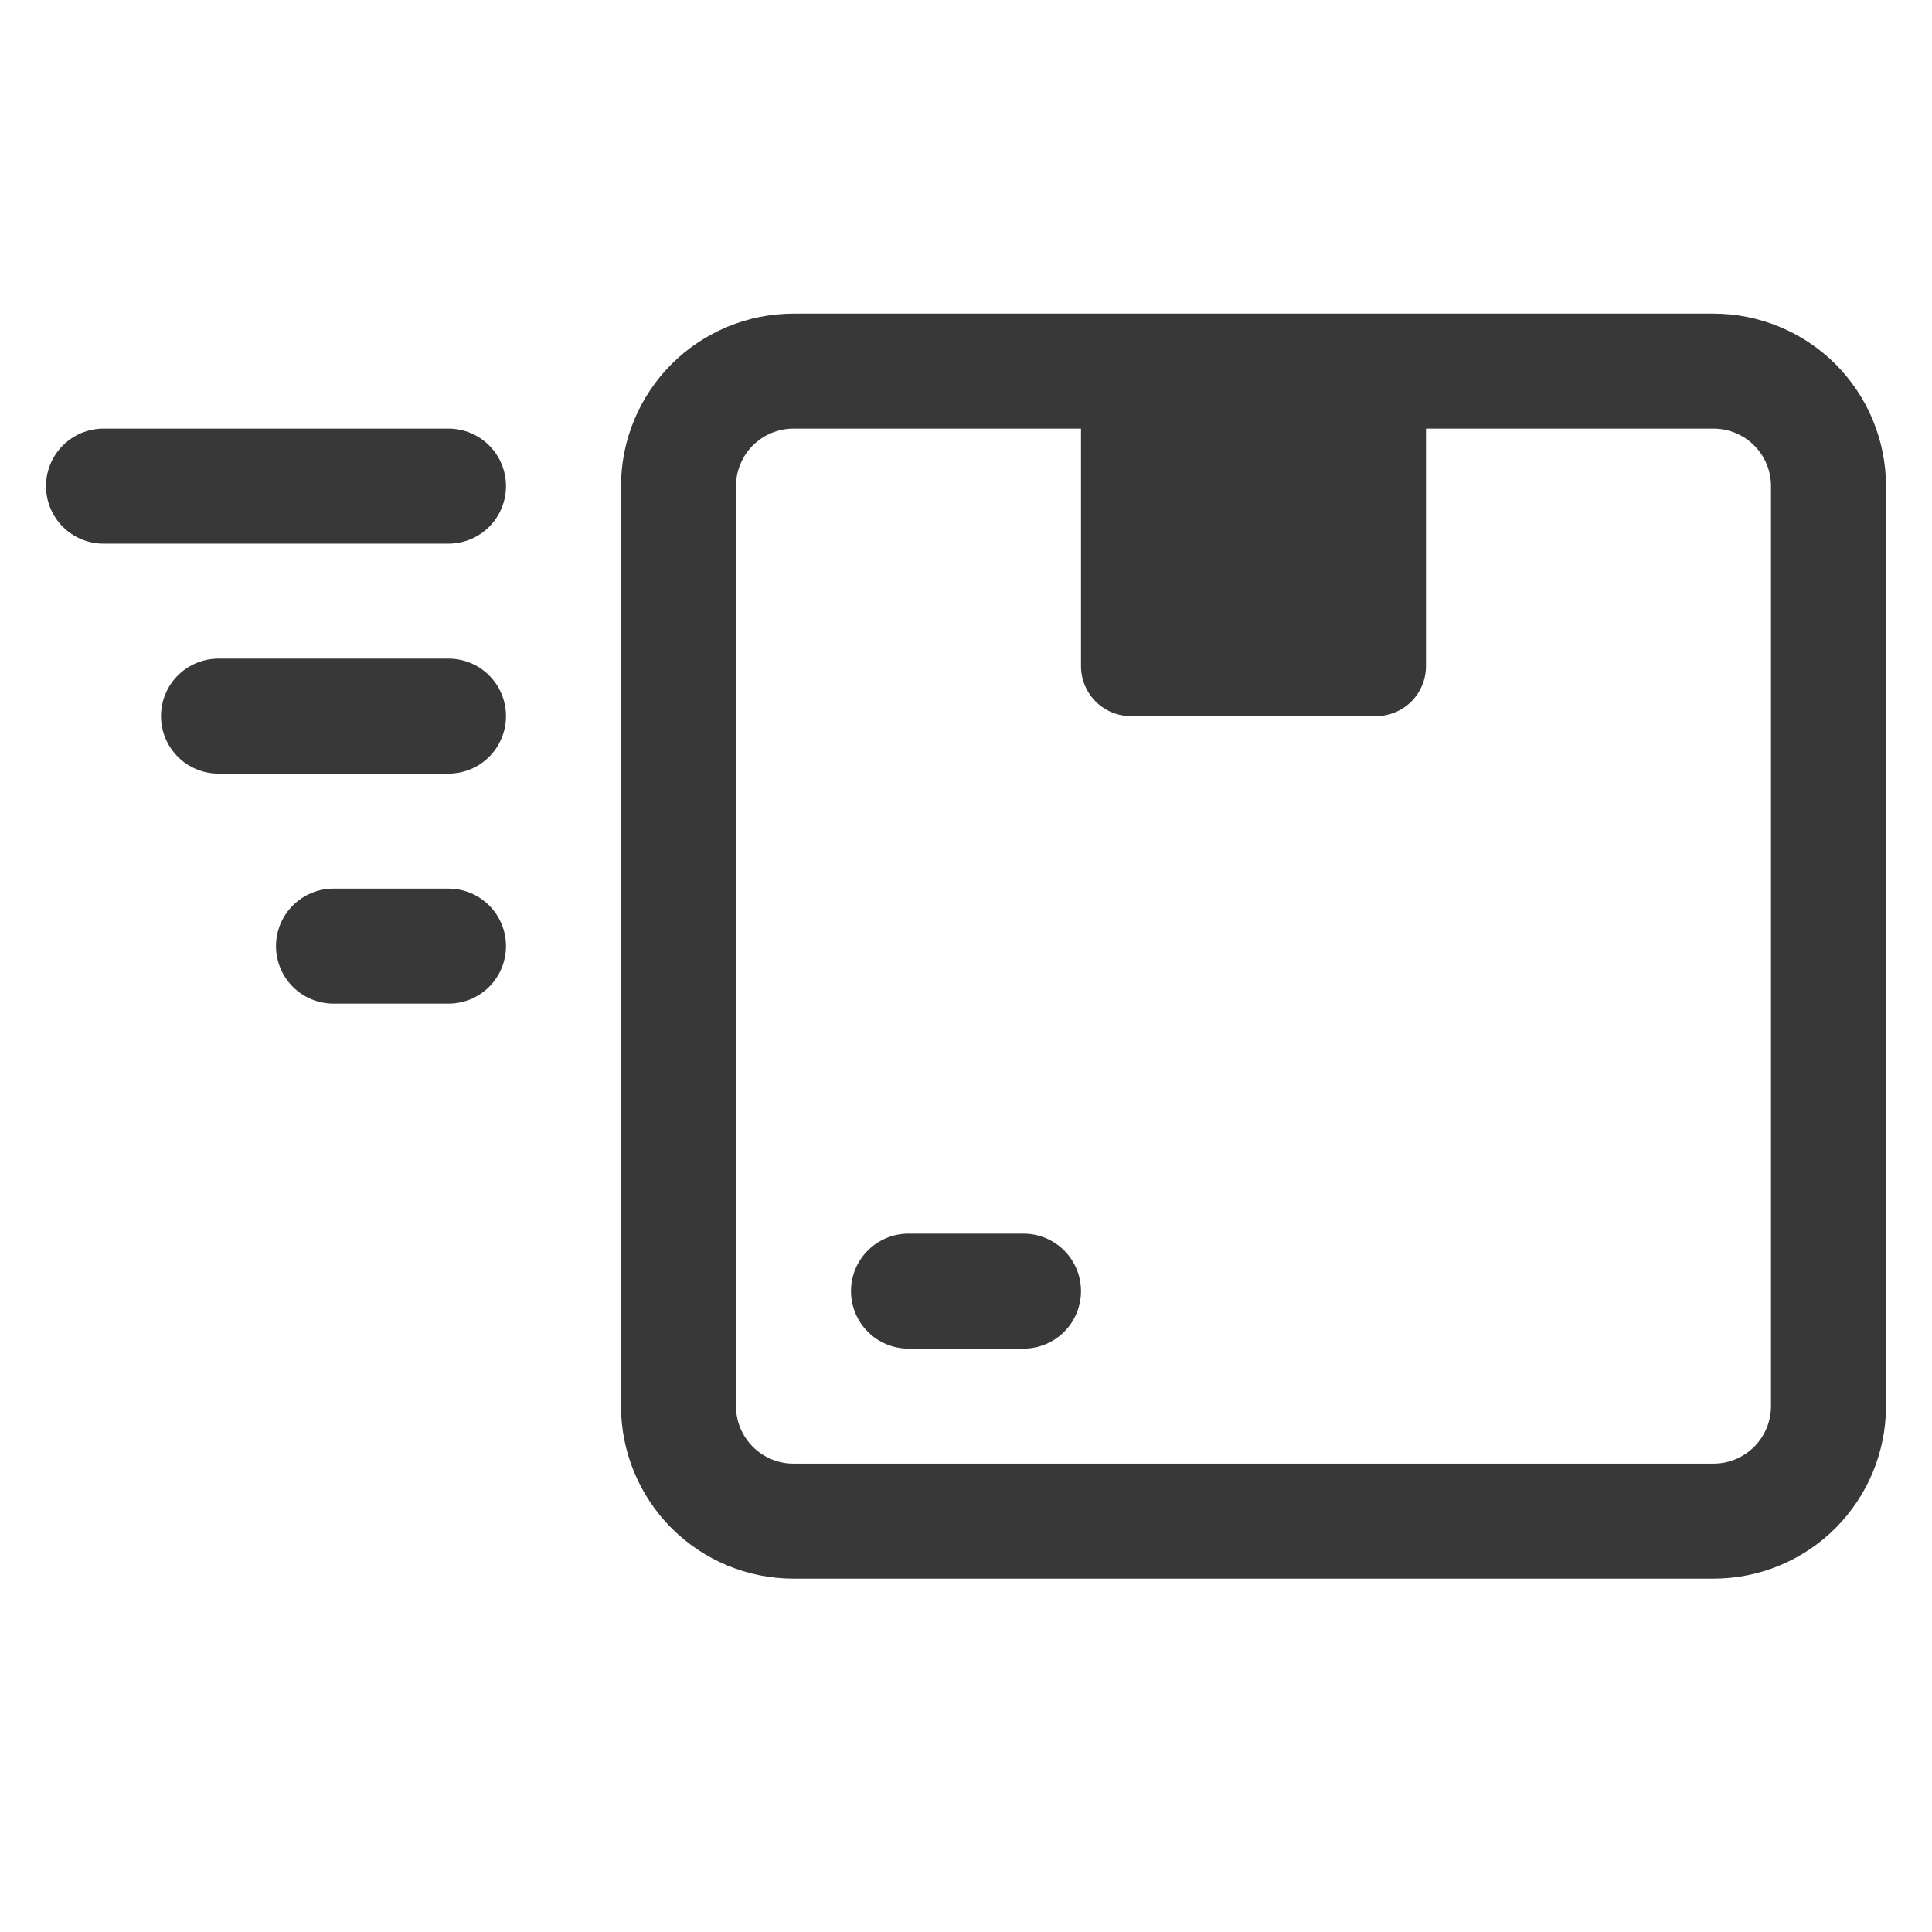 <svg xmlns="http://www.w3.org/2000/svg" width="21" height="21" viewBox="0 0 21 21" fill="none">
  <g clip-path="url(#clip0_796_56267)">
    <path d="M11.75 4.034H15.5V7.24C15.5 7.385 15.443 7.523 15.341 7.625C15.239 7.727 15.101 7.784 14.956 7.784H12.294C12.149 7.784 12.011 7.727 11.909 7.625C11.807 7.523 11.75 7.385 11.75 7.24V4.034Z" fill="#383838"/>
    <path d="M18.625 17.159H8.625C8.128 17.159 7.651 16.962 7.299 16.61C6.948 16.258 6.75 15.781 6.75 15.284V5.284C6.75 4.787 6.948 4.31 7.299 3.958C7.651 3.607 8.128 3.409 8.625 3.409H18.625C19.122 3.409 19.599 3.607 19.951 3.958C20.302 4.31 20.5 4.787 20.5 5.284V15.284C20.5 15.781 20.302 16.258 19.951 16.61C19.599 16.962 19.122 17.159 18.625 17.159ZM8.625 4.659C8.459 4.659 8.3 4.725 8.183 4.842C8.066 4.959 8 5.118 8 5.284V15.284C8 15.45 8.066 15.609 8.183 15.726C8.3 15.843 8.459 15.909 8.625 15.909H18.625C18.791 15.909 18.95 15.843 19.067 15.726C19.184 15.609 19.25 15.45 19.25 15.284V5.284C19.25 5.118 19.184 4.959 19.067 4.842C18.95 4.725 18.791 4.659 18.625 4.659H8.625Z" fill="#383838"/>
    <path d="M11.125 14.659H9.875C9.709 14.659 9.55 14.593 9.433 14.476C9.316 14.359 9.25 14.2 9.25 14.034C9.25 13.868 9.316 13.709 9.433 13.592C9.55 13.475 9.709 13.409 9.875 13.409H11.125C11.291 13.409 11.45 13.475 11.567 13.592C11.684 13.709 11.75 13.868 11.75 14.034C11.75 14.2 11.684 14.359 11.567 14.476C11.45 14.593 11.291 14.659 11.125 14.659Z" fill="#383838"/>
    <path d="M4.875 10.909H3.625C3.459 10.909 3.3 10.843 3.183 10.726C3.066 10.609 3 10.45 3 10.284C3 10.118 3.066 9.959 3.183 9.842C3.3 9.725 3.459 9.659 3.625 9.659H4.875C5.041 9.659 5.2 9.725 5.317 9.842C5.434 9.959 5.5 10.118 5.5 10.284C5.5 10.45 5.434 10.609 5.317 10.726C5.2 10.843 5.041 10.909 4.875 10.909Z" fill="#383838"/>
    <path d="M4.875 8.409H2.375C2.209 8.409 2.05 8.343 1.933 8.226C1.816 8.109 1.75 7.95 1.75 7.784C1.75 7.618 1.816 7.459 1.933 7.342C2.05 7.225 2.209 7.159 2.375 7.159H4.875C5.041 7.159 5.2 7.225 5.317 7.342C5.434 7.459 5.5 7.618 5.5 7.784C5.5 7.95 5.434 8.109 5.317 8.226C5.2 8.343 5.041 8.409 4.875 8.409Z" fill="#383838"/>
    <path d="M4.875 5.909H1.125C0.959 5.909 0.8 5.843 0.683 5.726C0.566 5.609 0.5 5.45 0.5 5.284C0.5 5.118 0.566 4.959 0.683 4.842C0.8 4.725 0.959 4.659 1.125 4.659H4.875C5.041 4.659 5.2 4.725 5.317 4.842C5.434 4.959 5.5 5.118 5.5 5.284C5.5 5.45 5.434 5.609 5.317 5.726C5.2 5.843 5.041 5.909 4.875 5.909Z" fill="#383838"/>
  </g>
  <defs>
    <clipPath id="clip0_796_56267">
      <rect width="20" height="20" fill="white" transform="translate(0.5 0.284)"/>
    </clipPath>
  </defs>
</svg>